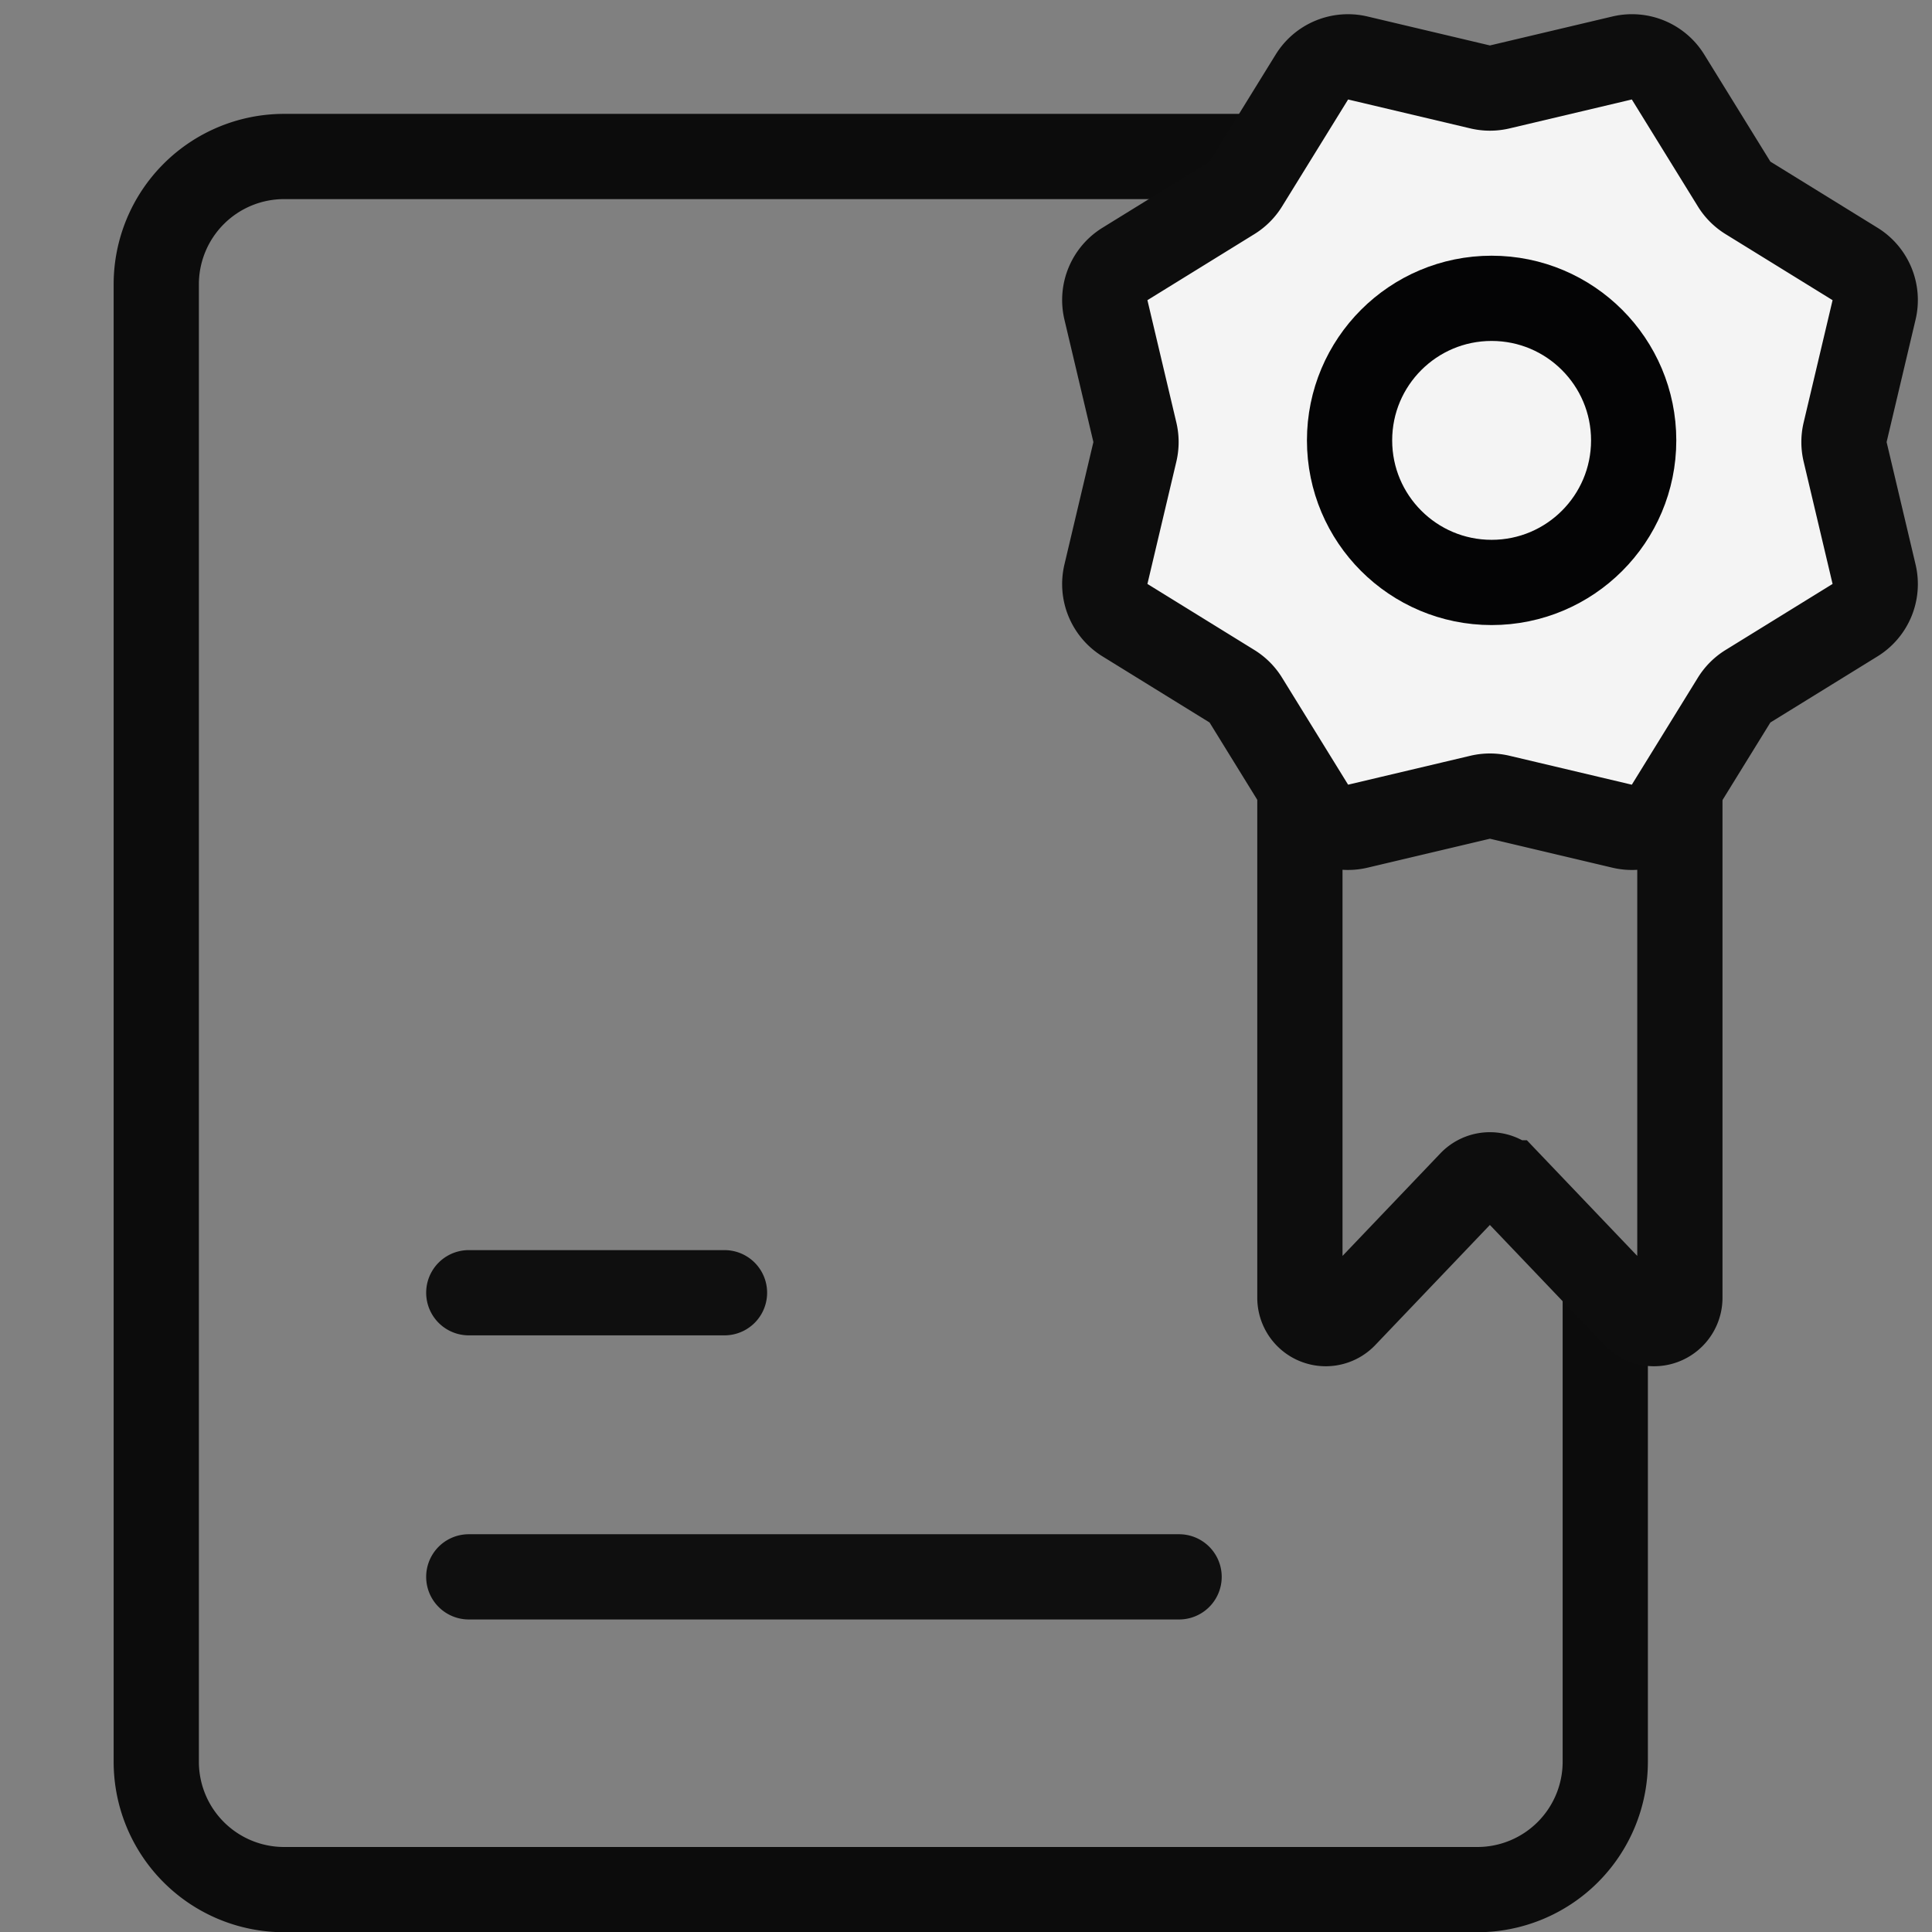 <svg xmlns="http://www.w3.org/2000/svg" width="34" height="34">
    <rect width="100%" height="100%" fill="#808080" stroke="none"/>
    <defs>
        <style>
            .cls-2{fill:none}.cls-5{fill:#e9e9e9}.cls-7,.cls-8{stroke:none}.cls-8{fill:#0f0f0f}
        </style>
    </defs>
    <g id="ic_document" transform="translate(-1489 -589)">
        <g id="사각형_12234" data-name="사각형 12234" transform="translate(1028.093 -115.341)">
            <path id="패스_10019" data-name="패스 10019" d="M489.157 726.445v8.9a2.251 2.251 0 0 1-2.25 2.25h-21a2.25 2.25 0 0 1-2.25-2.25v-26a2.25 2.25 0 0 1 2.25-2.25h17.251" style="stroke-width:1.5px;stroke:#0c0c0c;fill:none"/>
        </g>
        <path id="패스_10009" data-name="패스 10009" class="cls-2" d="M0 0h34v34H0z" transform="translate(1489 589)"/>
        <path id="패스_10016" data-name="패스 10016" d="m448.1 757.669-2.23-2.337a.455.455 0 0 0-.659 0l-2.23 2.337a.455.455 0 0 1-.784-.314v-9.384a.455.455 0 0 1 .455-.455h5.777a.455.455 0 0 1 .455.455v9.384a.455.455 0 0 1-.784.314z" transform="translate(1069.679 -145.516)" style="stroke:#0d0d0d;stroke-width:1.5px;fill:none"/>
        <path id="패스_10015" data-name="패스 10015" d="m449.148 588.605 2.156-.51a.745.745 0 0 1 .806.334l1.164 1.885a.744.744 0 0 0 .243.243l1.886 1.164a.745.745 0 0 1 .334.806l-.51 2.156a.743.743 0 0 0 0 .343l.51 2.156a.745.745 0 0 1-.334.806l-1.886 1.164a.744.744 0 0 0-.243.243l-1.164 1.886a.745.745 0 0 1-.806.334l-2.156-.51a.747.747 0 0 0-.343 0l-2.156.51a.745.745 0 0 1-.805-.334l-1.164-1.886a.746.746 0 0 0-.243-.243l-1.885-1.164a.745.745 0 0 1-.334-.806l.51-2.156a.749.749 0 0 0 0-.343l-.51-2.156a.745.745 0 0 1 .334-.806l1.885-1.164a.745.745 0 0 0 .243-.243l1.164-1.885a.745.745 0 0 1 .805-.334l2.156.51a.748.748 0 0 0 .343 0z" transform="translate(1066.244 1.925)" style="fill:#f4f4f4;stroke:#0d0d0d;stroke-width:1.5px"/>
        <g id="패스_10017" data-name="패스 10017" class="cls-5">
            <path class="cls-7" d="M13.25 1H.75a.25.25 0 0 1 0-.5h12.5a.25.25 0 0 1 0 .5z" transform="translate(1496.5 616)"/>
            <path class="cls-8" d="M13.25 1.5H.75a.75.75 0 0 1 0-1.5h12.5a.75.75 0 0 1 0 1.5z" transform="translate(1496.5 616)"/>
        </g>
        <g id="패스_10018" data-name="패스 10018" class="cls-5">
            <path class="cls-7" d="M5.25 1H.75a.25.25 0 0 1 0-.5h4.5a.25.25 0 0 1 0 .5z" transform="translate(1496.5 611)"/>
            <path class="cls-8" d="M5.25 1.5H.75a.75.75 0 0 1 0-1.5h4.5a.75.75 0 0 1 0 1.5z" transform="translate(1496.5 611)"/>
        </g>
        <g id="타원_1300" data-name="타원 1300" transform="translate(1512 593.5)" style="stroke:#040405;stroke-width:1.5px;fill:none">
            <circle class="cls-7" cx="3.25" cy="3.25" r="3.25"/>
            <circle class="cls-2" cx="3.25" cy="3.25" r="2.5"/>
        </g>
    </g>
</svg>
